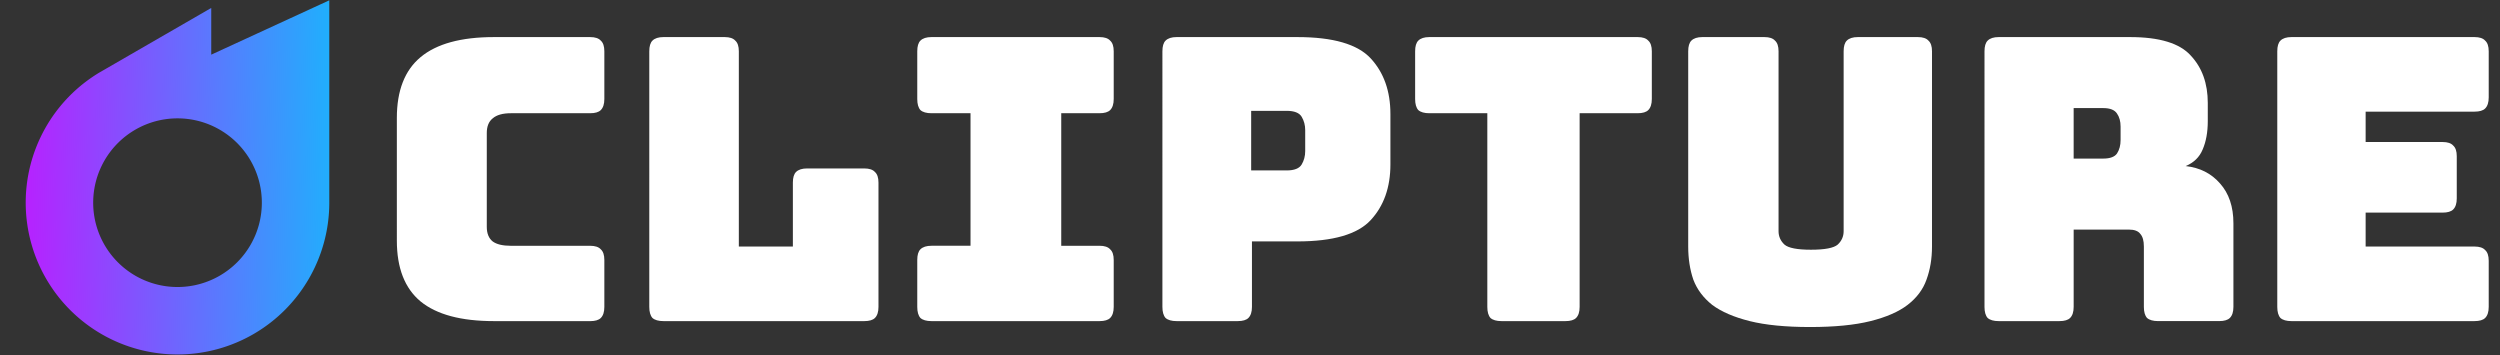 <?xml version="1.0" encoding="UTF-8" standalone="no"?>
<svg
   xmlns:dc="http://purl.org/dc/elements/1.1/"
   xmlns:cc="http://creativecommons.org/ns#"
   xmlns:rdf="http://www.w3.org/1999/02/22-rdf-syntax-ns#"
   xmlns:svg="http://www.w3.org/2000/svg"
   xmlns="http://www.w3.org/2000/svg"
   xmlns:xlink="http://www.w3.org/1999/xlink"
   xmlns:sodipodi="http://sodipodi.sourceforge.net/DTD/sodipodi-0.dtd"
   xmlns:inkscape="http://www.inkscape.org/namespaces/inkscape"
   inkscape:export-ydpi="1024"
   inkscape:export-xdpi="1024"
   inkscape:export-filename="C:\Users\Hendrik\Downloads\logo1.png"
   stroke="currentColor"
   fill="currentColor"
   stroke-width="0"
   viewBox="0 0 169 24"
   height="24"
   width="169"
   data-darkreader-inline-fill=""
   data-darkreader-inline-stroke=""
   version="1.1"
   id="svg8"
   sodipodi:docname="logo_text.svg"
   inkscape:version="1.0 (4035a4fb49, 2020-05-01)">
  <rect x="0" y="0" width="169" height="24" fill="#333333" stroke="none"/>
  <defs
     id="defs12">
    <linearGradient
       inkscape:collect="always"
       id="linearGradient921">
      <stop
         style="stop-color:#21aefd;stop-opacity:1;"
         offset="0"
         id="stop917" />
      <stop
         style="stop-color:#21aefd;stop-opacity:0;"
         offset="1"
         id="stop919" />
    </linearGradient>
    <linearGradient
       inkscape:collect="always"
       id="linearGradient910">
      <stop
         style="stop-color:#b721ff;stop-opacity:1"
         offset="0"
         id="stop906" />
      <stop
         style="stop-color:#21aefd;stop-opacity:1"
         offset="1"
         id="stop908" />
    </linearGradient>
    <linearGradient
       id="linearGradient873"
       inkscape:collect="always">
      <stop
         id="stop869"
         offset="0"
         style="stop-color:#b721ff;stop-opacity:1" />
      <stop
         id="stop871"
         offset="1"
         style="stop-color:#21aefd;stop-opacity:1" />
    </linearGradient>
    <linearGradient
       inkscape:collect="always"
       xlink:href="#linearGradient910"
       id="linearGradient867"
       x1="2.92"
       y1="12.903"
       x2="21.12"
       y2="12.544"
       gradientUnits="userSpaceOnUse"
       gradientTransform="matrix(1.14,0,0,1.14,-1.462,-1.025)" />
    <linearGradient
       inkscape:collect="always"
       xlink:href="#linearGradient873"
       id="linearGradient904"
       x1="2.92"
       y1="12.903"
       x2="21.12"
       y2="12.544"
       gradientUnits="userSpaceOnUse"
       gradientTransform="matrix(1.14,0,0,1.14,-1.462,-1.025)" />
    <linearGradient
       inkscape:collect="always"
       xlink:href="#linearGradient921"
       id="linearGradient923"
       x1="26.505"
       y1="12.371"
       x2="136.947"
       y2="12.371"
       gradientUnits="userSpaceOnUse" />
  </defs>
  <sodipodi:namedview
     inkscape:document-rotation="0"
     pagecolor="#97ffff"
     bordercolor="#666666"
     borderopacity="1"
     objecttolerance="10"
     gridtolerance="10"
     guidetolerance="10"
     inkscape:pageopacity="0"
     inkscape:pageshadow="2"
     inkscape:window-width="1920"
     inkscape:window-height="1009"
     id="namedview10"
     showgrid="false"
     inkscape:snap-object-midpoints="false"
     inkscape:zoom="2.8284271"
     inkscape:cx="116.97642"
     inkscape:cy="-18.719881"
     inkscape:window-x="1358"
     inkscape:window-y="58"
     inkscape:window-maximized="1"
     inkscape:current-layer="svg8" />
  <g
     id="g6"
     transform="matrix(1,0,0,1,-0.219,-0.094)">
    <path
       d="M 22.479,0.115 V 13.796 A 10.261,10.261 0 1 1 6.946,4.992 L 14.499,0.631 V 3.789 Z M 12.219,8.095 a 5.7,5.7 0 1 0 0,11.401 5.7,5.7 0 0 0 0,-11.401 z"
       id="path4"
       style="fill:url(#linearGradient904);fill-opacity:1;fill-rule:nonzero;stroke:url(#linearGradient867);stroke-width:0" />
  </g>
  <g
     style="font-style:normal;font-weight:normal;font-size:26.667px;line-height:1.25;font-family:sans-serif;letter-spacing:0px;word-spacing:0px;fill:#ffffff;fill-opacity:1;stroke:#b721ff;stroke-opacity:1"
     id="text68"
     aria-label="CLIPTURE">
    <path
       id="path22"
       style="font-style:normal;font-variant:normal;font-weight:normal;font-stretch:normal;font-size:26.667px;font-family:Bungee;-inkscape-font-specification:Bungee;fill:#ffffff;fill-opacity:1;stroke:#b721ff;stroke-opacity:1"
       d="m 39.894,21.707 h -6.507 q -3.333,0 -4.96,-1.333 -1.6,-1.333 -1.6,-4.107 V 7.974 q 0,-2.773 1.6,-4.107 1.627,-1.36 4.96,-1.36 h 6.507 q 0.507,0 0.72,0.24 0.24,0.213 0.24,0.72 v 3.227 q 0,0.507 -0.24,0.747 -0.213,0.213 -0.72,0.213 h -5.36 q -0.827,0 -1.227,0.347 -0.4,0.32 -0.4,0.987 v 6.347 q 0,0.667 0.4,0.987 0.4,0.293 1.227,0.293 h 5.36 q 0.507,0 0.72,0.24 0.24,0.213 0.24,0.72 v 3.173 q 0,0.507 -0.24,0.747 -0.213,0.213 -0.72,0.213 z" />
    <path
       id="path24"
       style="font-style:normal;font-variant:normal;font-weight:normal;font-stretch:normal;font-size:26.667px;font-family:Bungee;-inkscape-font-specification:Bungee;fill:#ffffff;fill-opacity:1;stroke:#b721ff;stroke-opacity:1"
       d="m 58.425,21.707 h -13.573 q -0.507,0 -0.747,-0.213 -0.213,-0.24 -0.213,-0.747 V 3.467 q 0,-0.507 0.213,-0.72 0.24,-0.24 0.747,-0.24 h 4.133 q 0.507,0 0.72,0.24 0.24,0.213 0.24,0.72 V 16.667 h 3.653 v -4.32 q 0,-0.507 0.213,-0.72 0.24,-0.24 0.747,-0.24 h 3.867 q 0.507,0 0.72,0.24 0.24,0.213 0.24,0.72 v 8.4 q 0,0.507 -0.24,0.747 -0.213,0.213 -0.72,0.213 z" />
    <path
       id="path26"
       style="font-style:normal;font-variant:normal;font-weight:normal;font-stretch:normal;font-size:26.667px;font-family:Bungee;-inkscape-font-specification:Bungee;fill:#ffffff;fill-opacity:1;stroke:#b721ff;stroke-opacity:1"
       d="m 62.967,21.707 q -0.507,0 -0.747,-0.213 -0.213,-0.24 -0.213,-0.747 v -3.173 q 0,-0.507 0.213,-0.72 0.24,-0.24 0.747,-0.24 h 2.64 V 7.654 h -2.64 q -0.507,0 -0.747,-0.213 Q 62.007,7.2 62.007,6.694 V 3.467 q 0,-0.507 0.213,-0.72 0.24,-0.24 0.747,-0.24 h 11.36 q 0.507,0 0.72,0.24 0.24,0.213 0.24,0.72 v 3.227 q 0,0.507 -0.24,0.747 -0.213,0.213 -0.72,0.213 h -2.587 v 8.96 h 2.587 q 0.507,0 0.72,0.24 0.24,0.213 0.24,0.72 v 3.173 q 0,0.507 -0.24,0.747 -0.213,0.213 -0.72,0.213 z" />
    <path
       id="path28"
       style="font-style:normal;font-variant:normal;font-weight:normal;font-stretch:normal;font-size:26.667px;font-family:Bungee;-inkscape-font-specification:Bungee;fill:#ffffff;fill-opacity:1;stroke:#b721ff;stroke-opacity:1"
       d="m 83.672,21.707 h -4.133 q -0.507,0 -0.747,-0.213 -0.213,-0.24 -0.213,-0.747 V 3.467 q 0,-0.507 0.213,-0.72 0.24,-0.24 0.747,-0.24 h 8.16 q 3.627,0 4.96,1.44 1.333,1.44 1.333,3.76 v 3.413 q 0,2.32 -1.333,3.76 -1.333,1.44 -4.96,1.44 h -3.067 v 4.427 q 0,0.507 -0.24,0.747 -0.213,0.213 -0.72,0.213 z M 84.579,7.494 v 4.027 h 2.4 q 0.773,0 1.013,-0.4 0.24,-0.4 0.24,-0.907 V 8.8 q 0,-0.507 -0.24,-0.907 -0.24,-0.4 -1.013,-0.4 z" />
    <path
       id="path30"
       style="font-style:normal;font-variant:normal;font-weight:normal;font-stretch:normal;font-size:26.667px;font-family:Bungee;-inkscape-font-specification:Bungee;fill:#ffffff;fill-opacity:1;stroke:#b721ff;stroke-opacity:1"
       d="m 105.823,21.707 h -4.32 q -0.507,0 -0.747,-0.213 -0.213,-0.24 -0.213,-0.747 V 7.654 h -3.92 q -0.507,0 -0.747,-0.213 Q 95.663,7.2 95.663,6.694 V 3.467 q 0,-0.507 0.213,-0.72 0.24,-0.24 0.747,-0.24 h 14.08 q 0.507,0 0.72,0.24 0.24,0.213 0.24,0.72 v 3.227 q 0,0.507 -0.24,0.747 -0.213,0.213 -0.72,0.213 h -3.92 V 20.747 q 0,0.507 -0.24,0.747 -0.213,0.213 -0.72,0.213 z" />
    <path
       id="path32"
       style="font-style:normal;font-variant:normal;font-weight:normal;font-stretch:normal;font-size:26.667px;font-family:Bungee;-inkscape-font-specification:Bungee;fill:#ffffff;fill-opacity:1;stroke:#b721ff;stroke-opacity:1"
       d="m 130.603,16.667 q 0,1.227 -0.373,2.24 -0.347,0.987 -1.28,1.707 -0.907,0.693 -2.507,1.093 -1.6,0.4 -4.08,0.4 -2.48,0 -4.08,-0.4 -1.6,-0.4 -2.533,-1.093 -0.907,-0.72 -1.28,-1.707 -0.347,-1.013 -0.347,-2.24 V 3.467 q 0,-0.507 0.213,-0.72 0.24,-0.24 0.747,-0.24 h 4.187 q 0.507,0 0.72,0.24 0.24,0.213 0.24,0.72 V 15.627 q 0,0.533 0.4,0.907 0.4,0.347 1.787,0.347 1.413,0 1.813,-0.347 0.4,-0.373 0.4,-0.907 V 3.467 q 0,-0.507 0.213,-0.72 0.24,-0.24 0.747,-0.24 h 4.053 q 0.507,0 0.72,0.24 0.24,0.213 0.24,0.72 z" />
    <path
       id="path34"
       style="font-style:normal;font-variant:normal;font-weight:normal;font-stretch:normal;font-size:26.667px;font-family:Bungee;-inkscape-font-specification:Bungee;fill:#ffffff;fill-opacity:1;stroke:#b721ff;stroke-opacity:1"
       d="m 140.179,7.307 v 3.413 h 2 q 0.693,0 0.933,-0.347 0.24,-0.373 0.24,-0.907 V 8.56 q 0,-0.533 -0.24,-0.88 -0.24,-0.373 -0.933,-0.373 z m -0.96,14.4 h -4.107 q -0.507,0 -0.747,-0.213 -0.213,-0.24 -0.213,-0.747 V 3.467 q 0,-0.507 0.213,-0.72 0.24,-0.24 0.747,-0.24 h 8.88 q 2.987,0 4.107,1.253 1.147,1.227 1.147,3.2 v 1.227 q 0,1.12 -0.347,1.92 -0.32,0.773 -1.147,1.12 1.44,0.16 2.32,1.173 0.907,1.013 0.907,2.693 v 5.653 q 0,0.507 -0.24,0.747 -0.213,0.213 -0.72,0.213 h -4.133 q -0.507,0 -0.747,-0.213 -0.213,-0.24 -0.213,-0.747 v -4.08 q 0,-0.587 -0.24,-0.853 -0.213,-0.293 -0.773,-0.293 h -3.733 v 5.227 q 0,0.507 -0.24,0.747 -0.213,0.213 -0.72,0.213 z" />
    <path
       id="path36"
       style="font-style:normal;font-variant:normal;font-weight:normal;font-stretch:normal;font-size:26.667px;font-family:Bungee;-inkscape-font-specification:Bungee;fill:#ffffff;fill-opacity:1;stroke:#b721ff;stroke-opacity:1"
       d="m 167.277,21.707 h -12.373 q -0.507,0 -0.747,-0.213 -0.213,-0.24 -0.213,-0.747 V 3.467 q 0,-0.507 0.213,-0.72 0.24,-0.24 0.747,-0.24 h 12.373 q 0.507,0 0.72,0.24 0.24,0.213 0.24,0.72 v 3.12 q 0,0.507 -0.24,0.747 -0.213,0.213 -0.72,0.213 h -7.36 v 2.053 h 5.2 q 0.507,0 0.72,0.24 0.24,0.213 0.24,0.72 v 2.853 q 0,0.507 -0.24,0.747 -0.213,0.213 -0.72,0.213 h -5.2 v 2.293 h 7.36 q 0.507,0 0.72,0.24 0.24,0.213 0.24,0.72 v 3.12 q 0,0.507 -0.24,0.747 -0.213,0.213 -0.72,0.213 z" />
  </g>
</svg>

